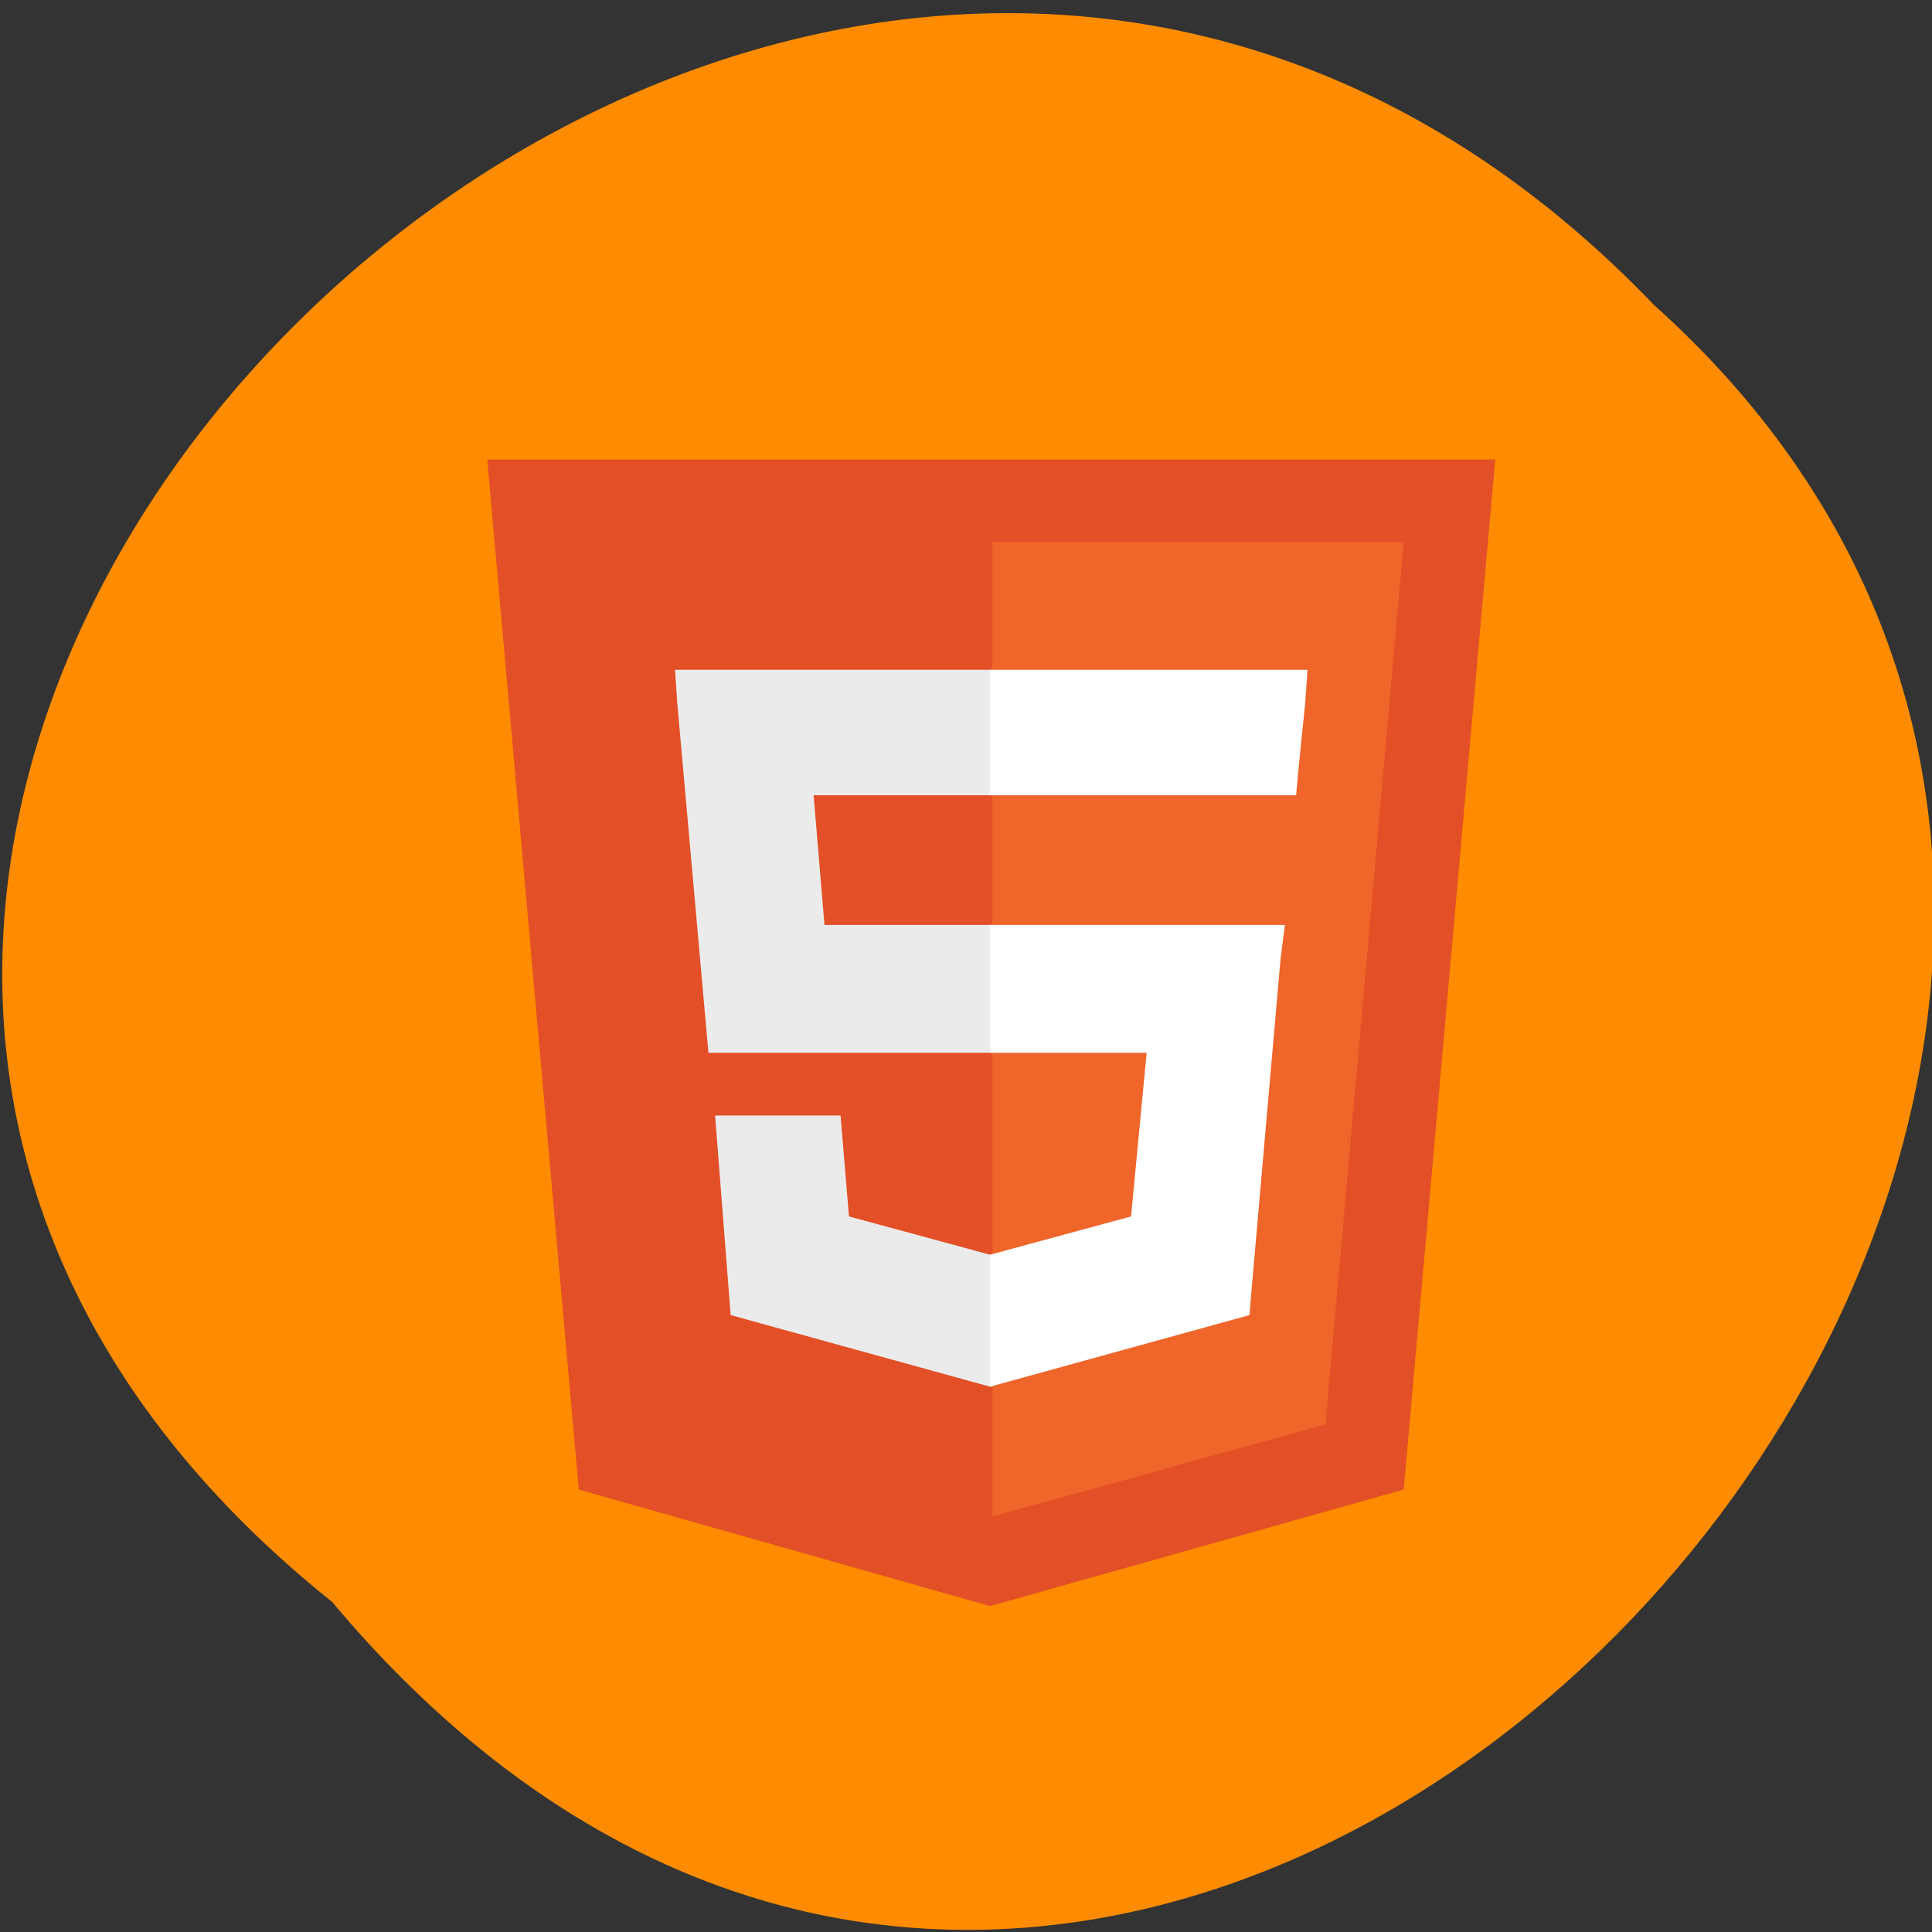 
<svg xmlns="http://www.w3.org/2000/svg" xmlns:xlink="http://www.w3.org/1999/xlink" width="16px" height="16px" viewBox="0 0 16 16" version="1.1">
<rect x="0" y="0" width="16" height="16" fill="#333333" stroke="none"/>
<g id="surface1">
<path style=" stroke:none;fill-rule:nonzero;fill:rgb(100%,54.902%,0%);fill-opacity:1;" d="M 2.75 13.266 C -5.371 6.766 6.516 -4.969 13.699 2.527 C 20.898 8.98 9.66 21.504 2.75 13.266 Z M 2.75 13.266 "/>
<path style=" stroke:none;fill-rule:nonzero;fill:rgb(89.02%,30.98%,14.902%);fill-opacity:1;" d="M 4.793 12.336 L 4.035 3.805 L 12.383 3.805 L 11.625 12.336 L 8.199 13.301 "/>
<path style=" stroke:none;fill-rule:nonzero;fill:rgb(93.725%,39.608%,16.471%);fill-opacity:1;" d="M 8.219 12.559 L 10.977 11.797 L 11.625 4.488 L 8.219 4.488 "/>
<path style=" stroke:none;fill-rule:nonzero;fill:rgb(92.157%,92.157%,92.157%);fill-opacity:1;" d="M 8.219 7.66 L 6.828 7.66 L 6.738 6.586 L 8.219 6.586 L 8.219 5.547 L 5.59 5.547 L 5.609 5.824 L 5.867 8.719 L 8.219 8.719 Z M 8.219 10.391 L 8.199 10.391 L 7.031 10.074 L 6.961 9.238 L 5.922 9.238 L 6.051 10.891 L 8.199 11.484 L 8.219 11.484 Z M 8.219 10.391 "/>
<path style=" stroke:none;fill-rule:nonzero;fill:rgb(100%,100%,100%);fill-opacity:1;" d="M 8.199 7.66 L 8.199 8.719 L 9.496 8.719 L 9.367 10.074 L 8.199 10.391 L 8.199 11.484 L 10.348 10.891 L 10.363 10.703 L 10.605 7.941 L 10.641 7.66 Z M 8.199 5.547 L 8.199 6.586 L 10.734 6.586 L 10.754 6.363 L 10.809 5.824 L 10.828 5.547 Z M 8.199 5.547 "/>
</g>
</svg>
